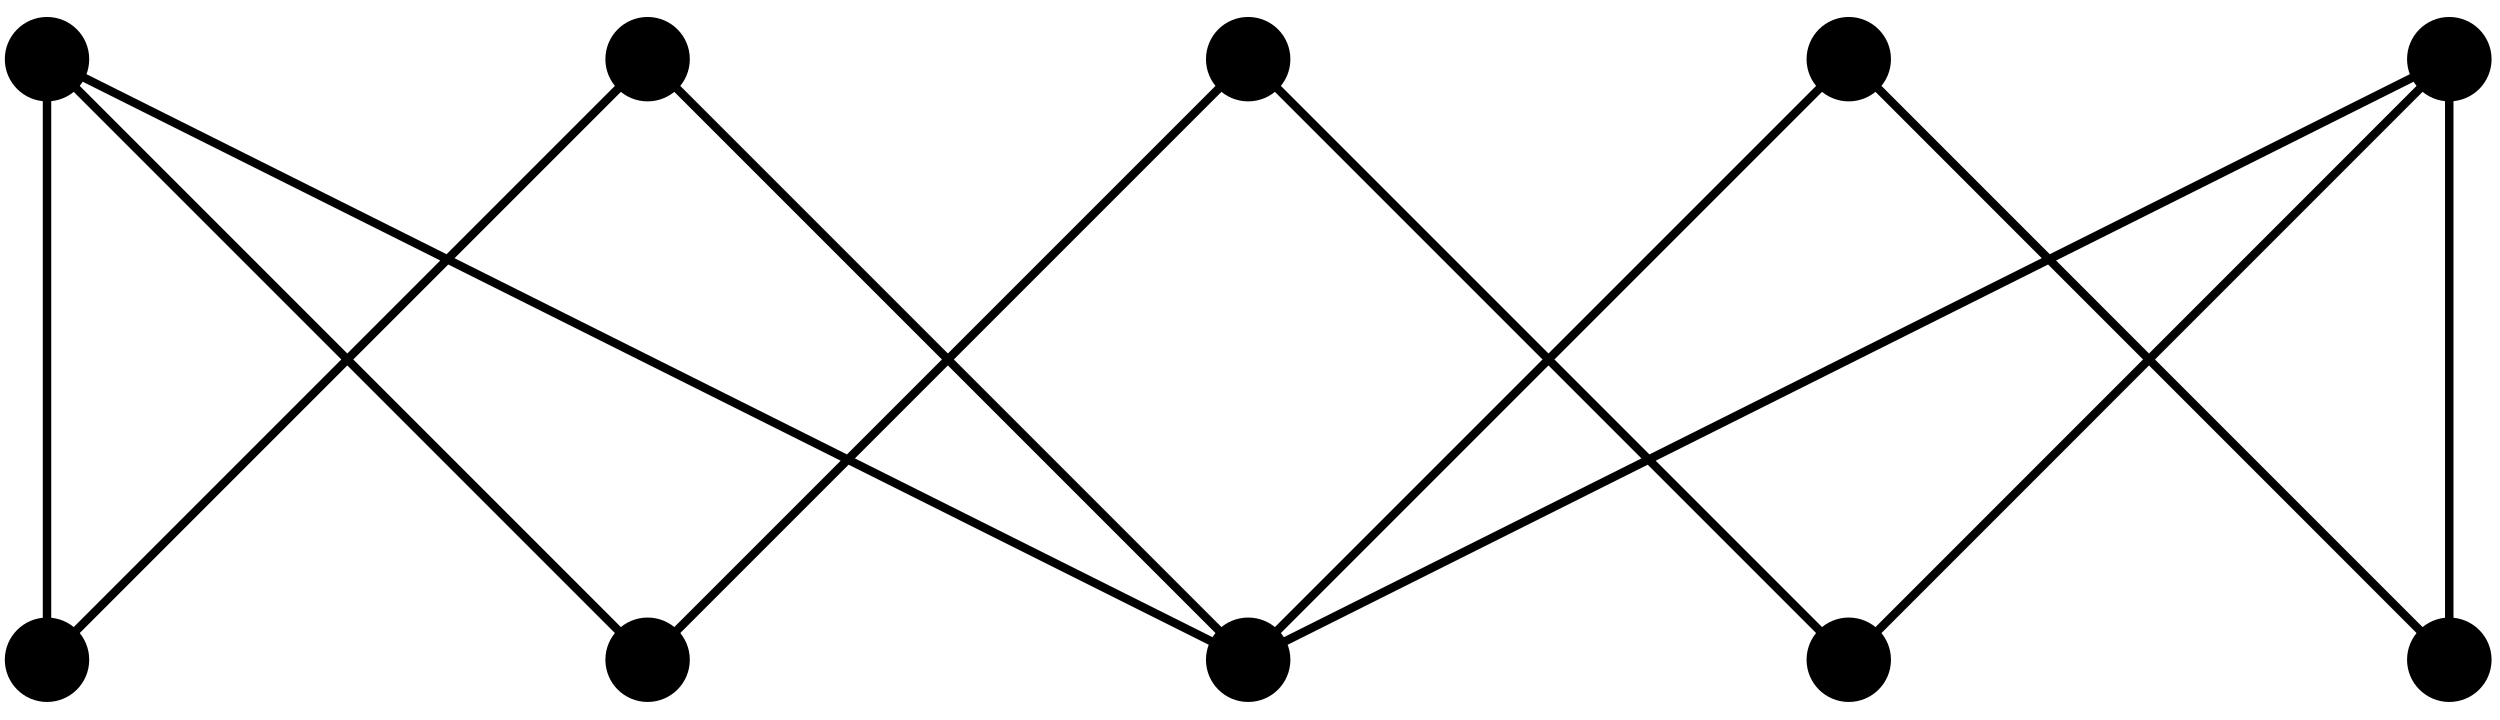 <?xml version="1.0" encoding="UTF-8"?>
<svg xmlns="http://www.w3.org/2000/svg" xmlns:xlink="http://www.w3.org/1999/xlink" width="118pt" height="34pt" viewBox="0 0 118 34" version="1.1">
<g id="surface1">
<path style=" stroke:none;fill-rule:nonzero;fill:rgb(0%,0%,0%);fill-opacity:1;" d="M 4.211 31.141 C 4.211 30.039 3.32 29.148 2.219 29.148 C 1.121 29.148 0.227 30.039 0.227 31.141 C 0.227 32.242 1.121 33.133 2.219 33.133 C 3.32 33.133 4.211 32.242 4.211 31.141 Z M 4.211 31.141 "/>
<path style=" stroke:none;fill-rule:nonzero;fill:rgb(0%,0%,0%);fill-opacity:1;" d="M 4.211 2.793 C 4.211 1.691 3.32 0.801 2.219 0.801 C 1.121 0.801 0.227 1.691 0.227 2.793 C 0.227 3.895 1.121 4.785 2.219 4.785 C 3.32 4.785 4.211 3.895 4.211 2.793 Z M 4.211 2.793 "/>
<path style=" stroke:none;fill-rule:nonzero;fill:rgb(0%,0%,0%);fill-opacity:1;" d="M 32.559 31.141 C 32.559 30.039 31.668 29.148 30.566 29.148 C 29.465 29.148 28.574 30.039 28.574 31.141 C 28.574 32.242 29.465 33.133 30.566 33.133 C 31.668 33.133 32.559 32.242 32.559 31.141 Z M 32.559 31.141 "/>
<path style=" stroke:none;fill-rule:nonzero;fill:rgb(0%,0%,0%);fill-opacity:1;" d="M 32.559 2.793 C 32.559 1.691 31.668 0.801 30.566 0.801 C 29.465 0.801 28.574 1.691 28.574 2.793 C 28.574 3.895 29.465 4.785 30.566 4.785 C 31.668 4.785 32.559 3.895 32.559 2.793 Z M 32.559 2.793 "/>
<path style=" stroke:none;fill-rule:nonzero;fill:rgb(0%,0%,0%);fill-opacity:1;" d="M 60.906 31.141 C 60.906 30.039 60.016 29.148 58.914 29.148 C 57.812 29.148 56.922 30.039 56.922 31.141 C 56.922 32.242 57.812 33.133 58.914 33.133 C 60.016 33.133 60.906 32.242 60.906 31.141 Z M 60.906 31.141 "/>
<path style=" stroke:none;fill-rule:nonzero;fill:rgb(0%,0%,0%);fill-opacity:1;" d="M 60.906 2.793 C 60.906 1.691 60.016 0.801 58.914 0.801 C 57.812 0.801 56.922 1.691 56.922 2.793 C 56.922 3.895 57.812 4.785 58.914 4.785 C 60.016 4.785 60.906 3.895 60.906 2.793 Z M 60.906 2.793 "/>
<path style=" stroke:none;fill-rule:nonzero;fill:rgb(0%,0%,0%);fill-opacity:1;" d="M 89.254 31.141 C 89.254 30.039 88.359 29.148 87.262 29.148 C 86.16 29.148 85.27 30.039 85.27 31.141 C 85.27 32.242 86.16 33.133 87.262 33.133 C 88.359 33.133 89.254 32.242 89.254 31.141 Z M 89.254 31.141 "/>
<path style=" stroke:none;fill-rule:nonzero;fill:rgb(0%,0%,0%);fill-opacity:1;" d="M 89.254 2.793 C 89.254 1.691 88.359 0.801 87.262 0.801 C 86.16 0.801 85.27 1.691 85.27 2.793 C 85.27 3.895 86.16 4.785 87.262 4.785 C 88.359 4.785 89.254 3.895 89.254 2.793 Z M 89.254 2.793 "/>
<path style=" stroke:none;fill-rule:nonzero;fill:rgb(0%,0%,0%);fill-opacity:1;" d="M 117.602 31.141 C 117.602 30.039 116.707 29.148 115.605 29.148 C 114.508 29.148 113.613 30.039 113.613 31.141 C 113.613 32.242 114.508 33.133 115.605 33.133 C 116.707 33.133 117.602 32.242 117.602 31.141 Z M 117.602 31.141 "/>
<path style=" stroke:none;fill-rule:nonzero;fill:rgb(0%,0%,0%);fill-opacity:1;" d="M 117.602 2.793 C 117.602 1.691 116.707 0.801 115.605 0.801 C 114.508 0.801 113.613 1.691 113.613 2.793 C 113.613 3.895 114.508 4.785 115.605 4.785 C 116.707 4.785 117.602 3.895 117.602 2.793 Z M 117.602 2.793 "/>
<path style="fill:none;stroke-width:0.399;stroke-linecap:butt;stroke-linejoin:miter;stroke:rgb(0%,0%,0%);stroke-opacity:1;stroke-miterlimit:10;" d="M -0.001 -0.001 L -0.001 28.347 M -0.001 -0.001 L 28.346 28.347 M -0.001 28.347 L 28.346 -0.001 M -0.001 28.347 L 56.694 -0.001 M 28.346 -0.001 L 56.694 28.347 M 28.346 28.347 L 56.694 -0.001 L 85.042 28.347 M 56.694 -0.001 L 113.385 28.347 M 56.694 28.347 L 85.042 -0.001 L 113.385 28.347 M 85.042 28.347 L 113.385 -0.001 L 113.385 28.347 " transform="matrix(1,0,0,-1,2.22,31.14)"/>
</g>
</svg>
